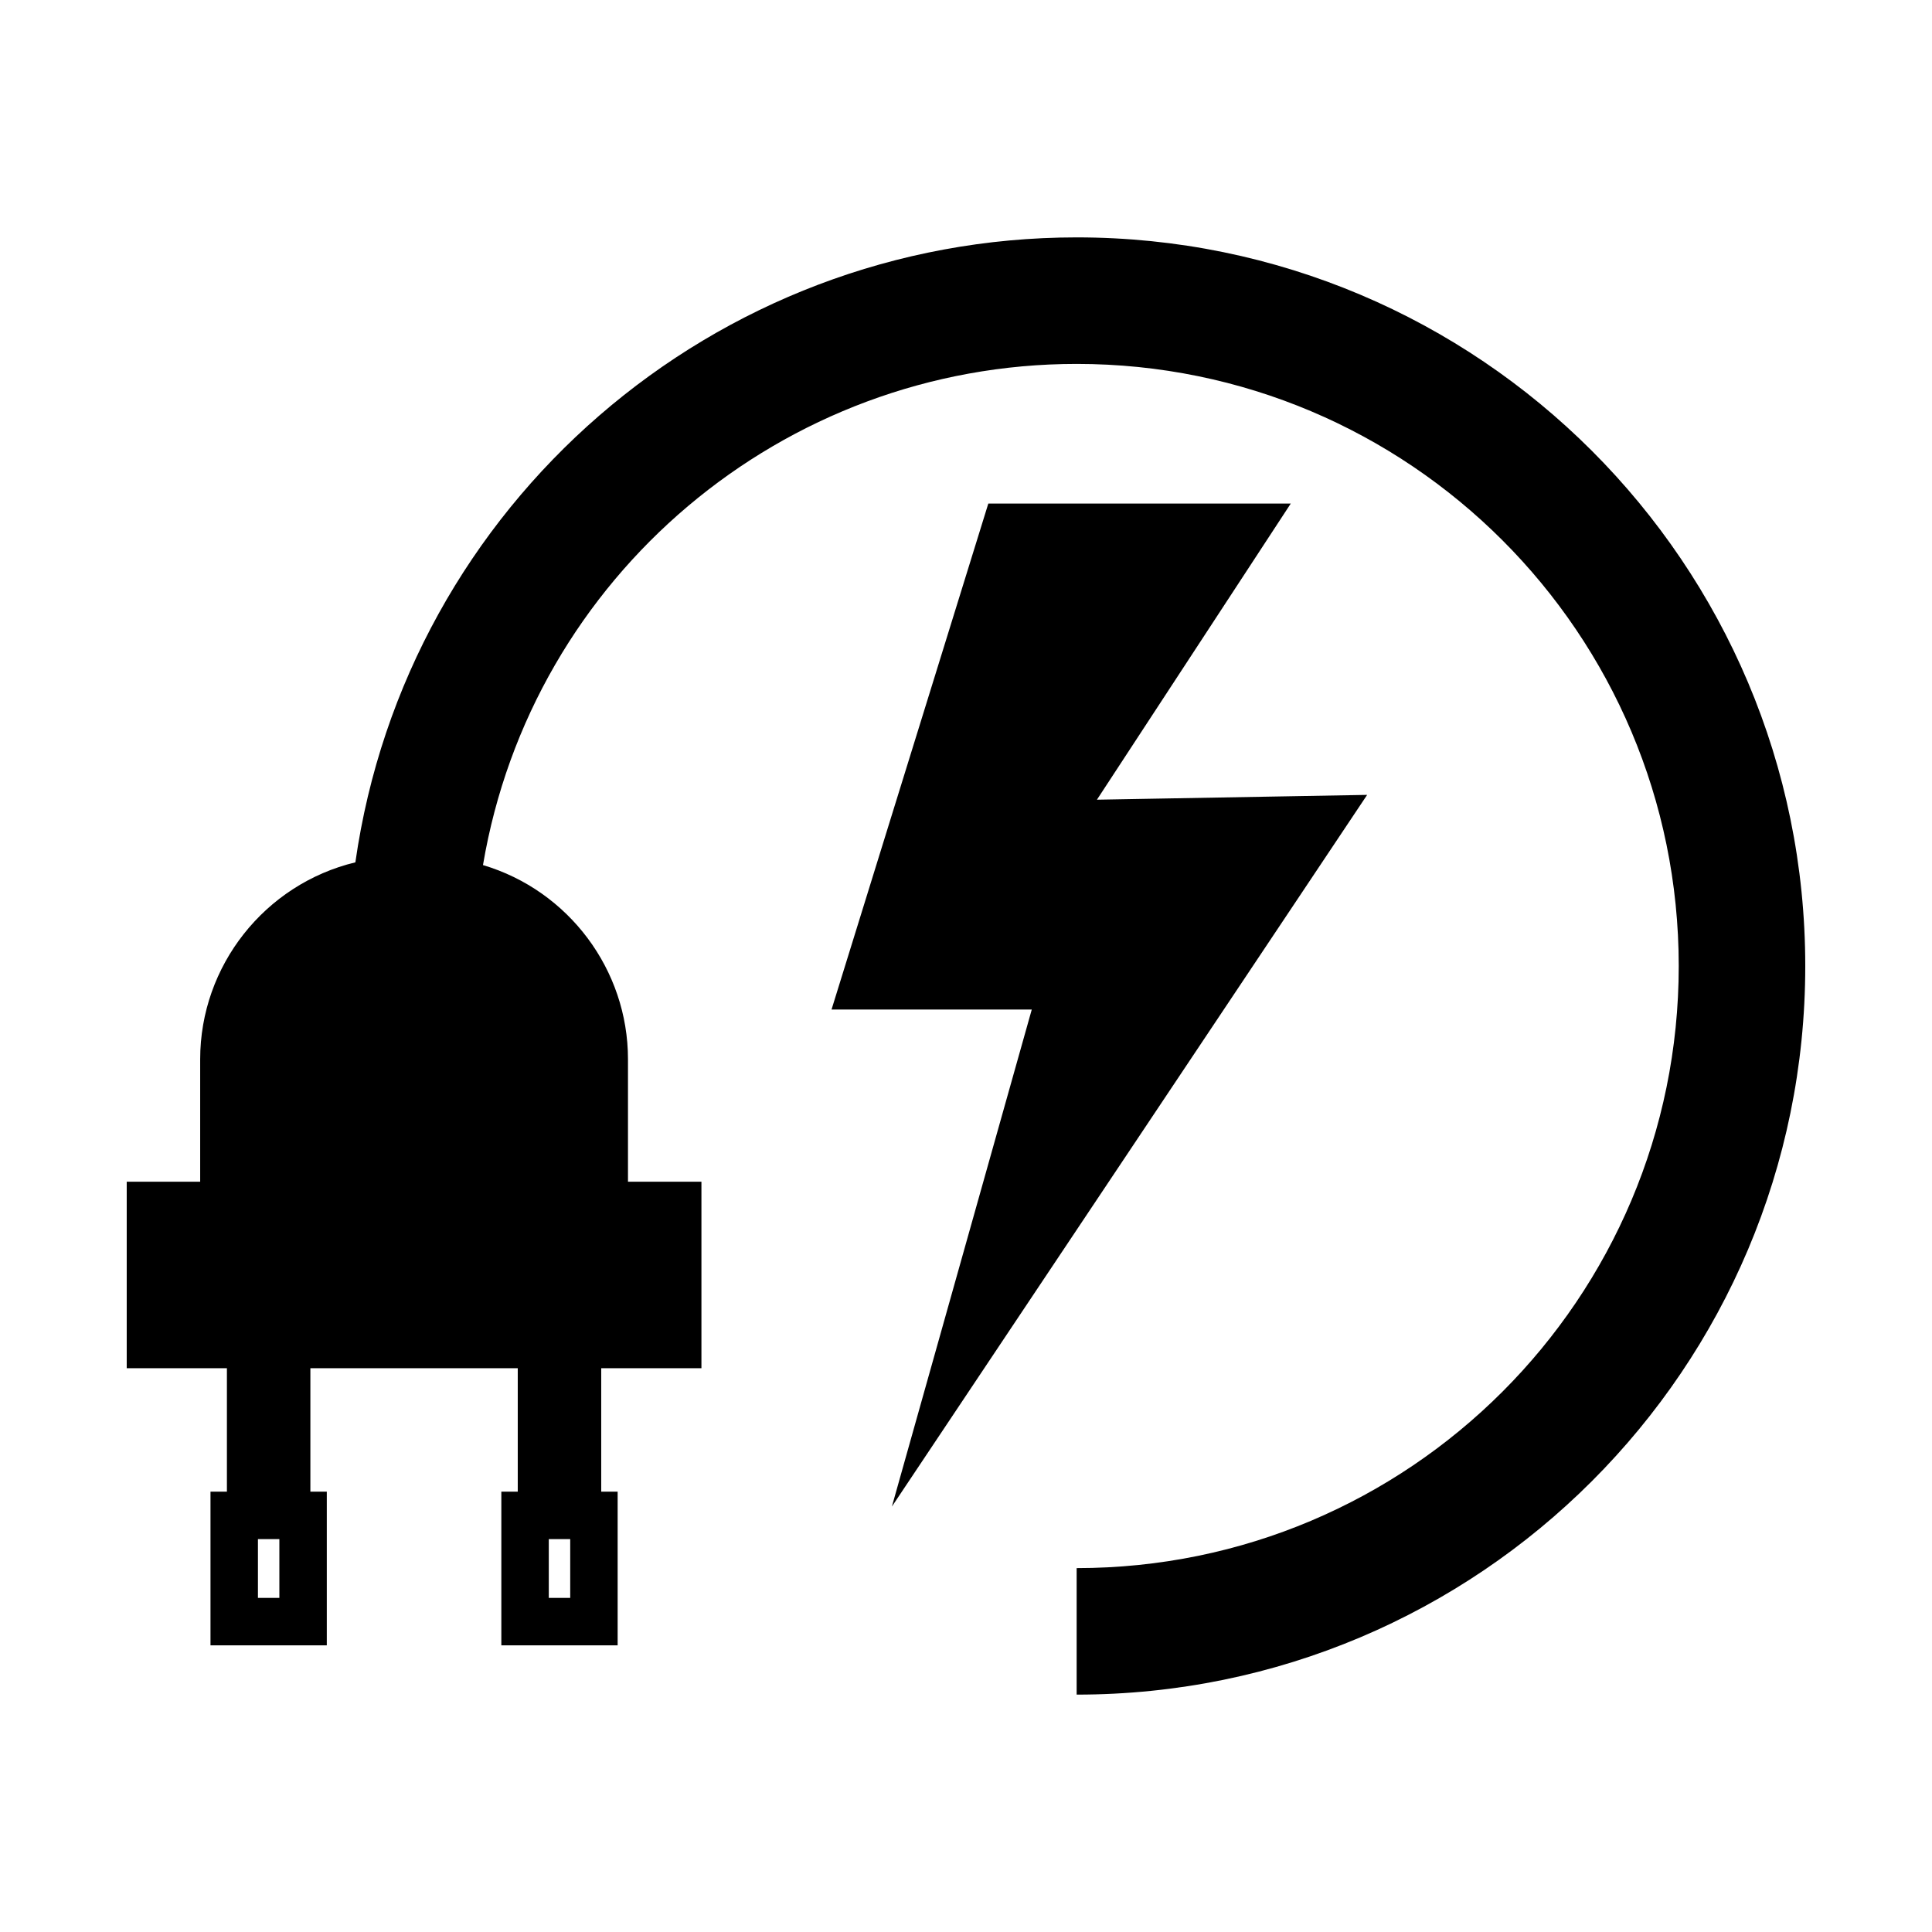 <?xml version="1.0" encoding="utf-8"?>
<!-- Generator: Adobe Illustrator 24.2.1, SVG Export Plug-In . SVG Version: 6.00 Build 0)  -->
<svg version="1.1" id="Layer_1" xmlns="http://www.w3.org/2000/svg" xmlns:xlink="http://www.w3.org/1999/xlink" x="0px" y="0px"
	 viewBox="0 0 100 100" enable-background="new 0 0 100 100" xml:space="preserve">
<g>
	<path fill-rule="evenodd" clip-rule="evenodd" d="M24.999,44.776c4.426,1.317,7.505,5.411,7.505,10.05v6.34h3.802
		c0,3.219,0,6.436,0,9.653h-5.187v6.389h0.85v7.954c-2.007,0-4.013,0-6.02,0v-7.954h0.85v-6.389H16.065v6.389h0.85v7.954
		c-2.007,0-4.013,0-6.02,0v-7.954h0.85v-6.389H6.559c0-3.217,0-6.435,0-9.653h3.802v-6.34c0-4.839,3.346-9.061,8.033-10.192
		c2.64-18.533,18.577-32.347,37.334-32.347C76.555,12.287,93.44,29.173,93.44,50c0,20.828-16.885,37.713-37.713,37.713v-6.548
		c17.212,0,31.164-13.952,31.164-31.165S72.94,18.836,55.727,18.836C40.526,18.836,27.522,29.823,24.999,44.776z M51.155,26.064
		l-8.115,26.19h10.364l-7.24,25.726l24.599-36.837l-13.986,0.249L66.81,26.064C66.81,26.064,51.155,26.064,51.155,26.064z
		 M28.405,82.706h1.109v-3.043h-1.109V82.706z M13.351,82.706h1.109v-3.043h-1.109V82.706z"/>
</g>
</svg>
